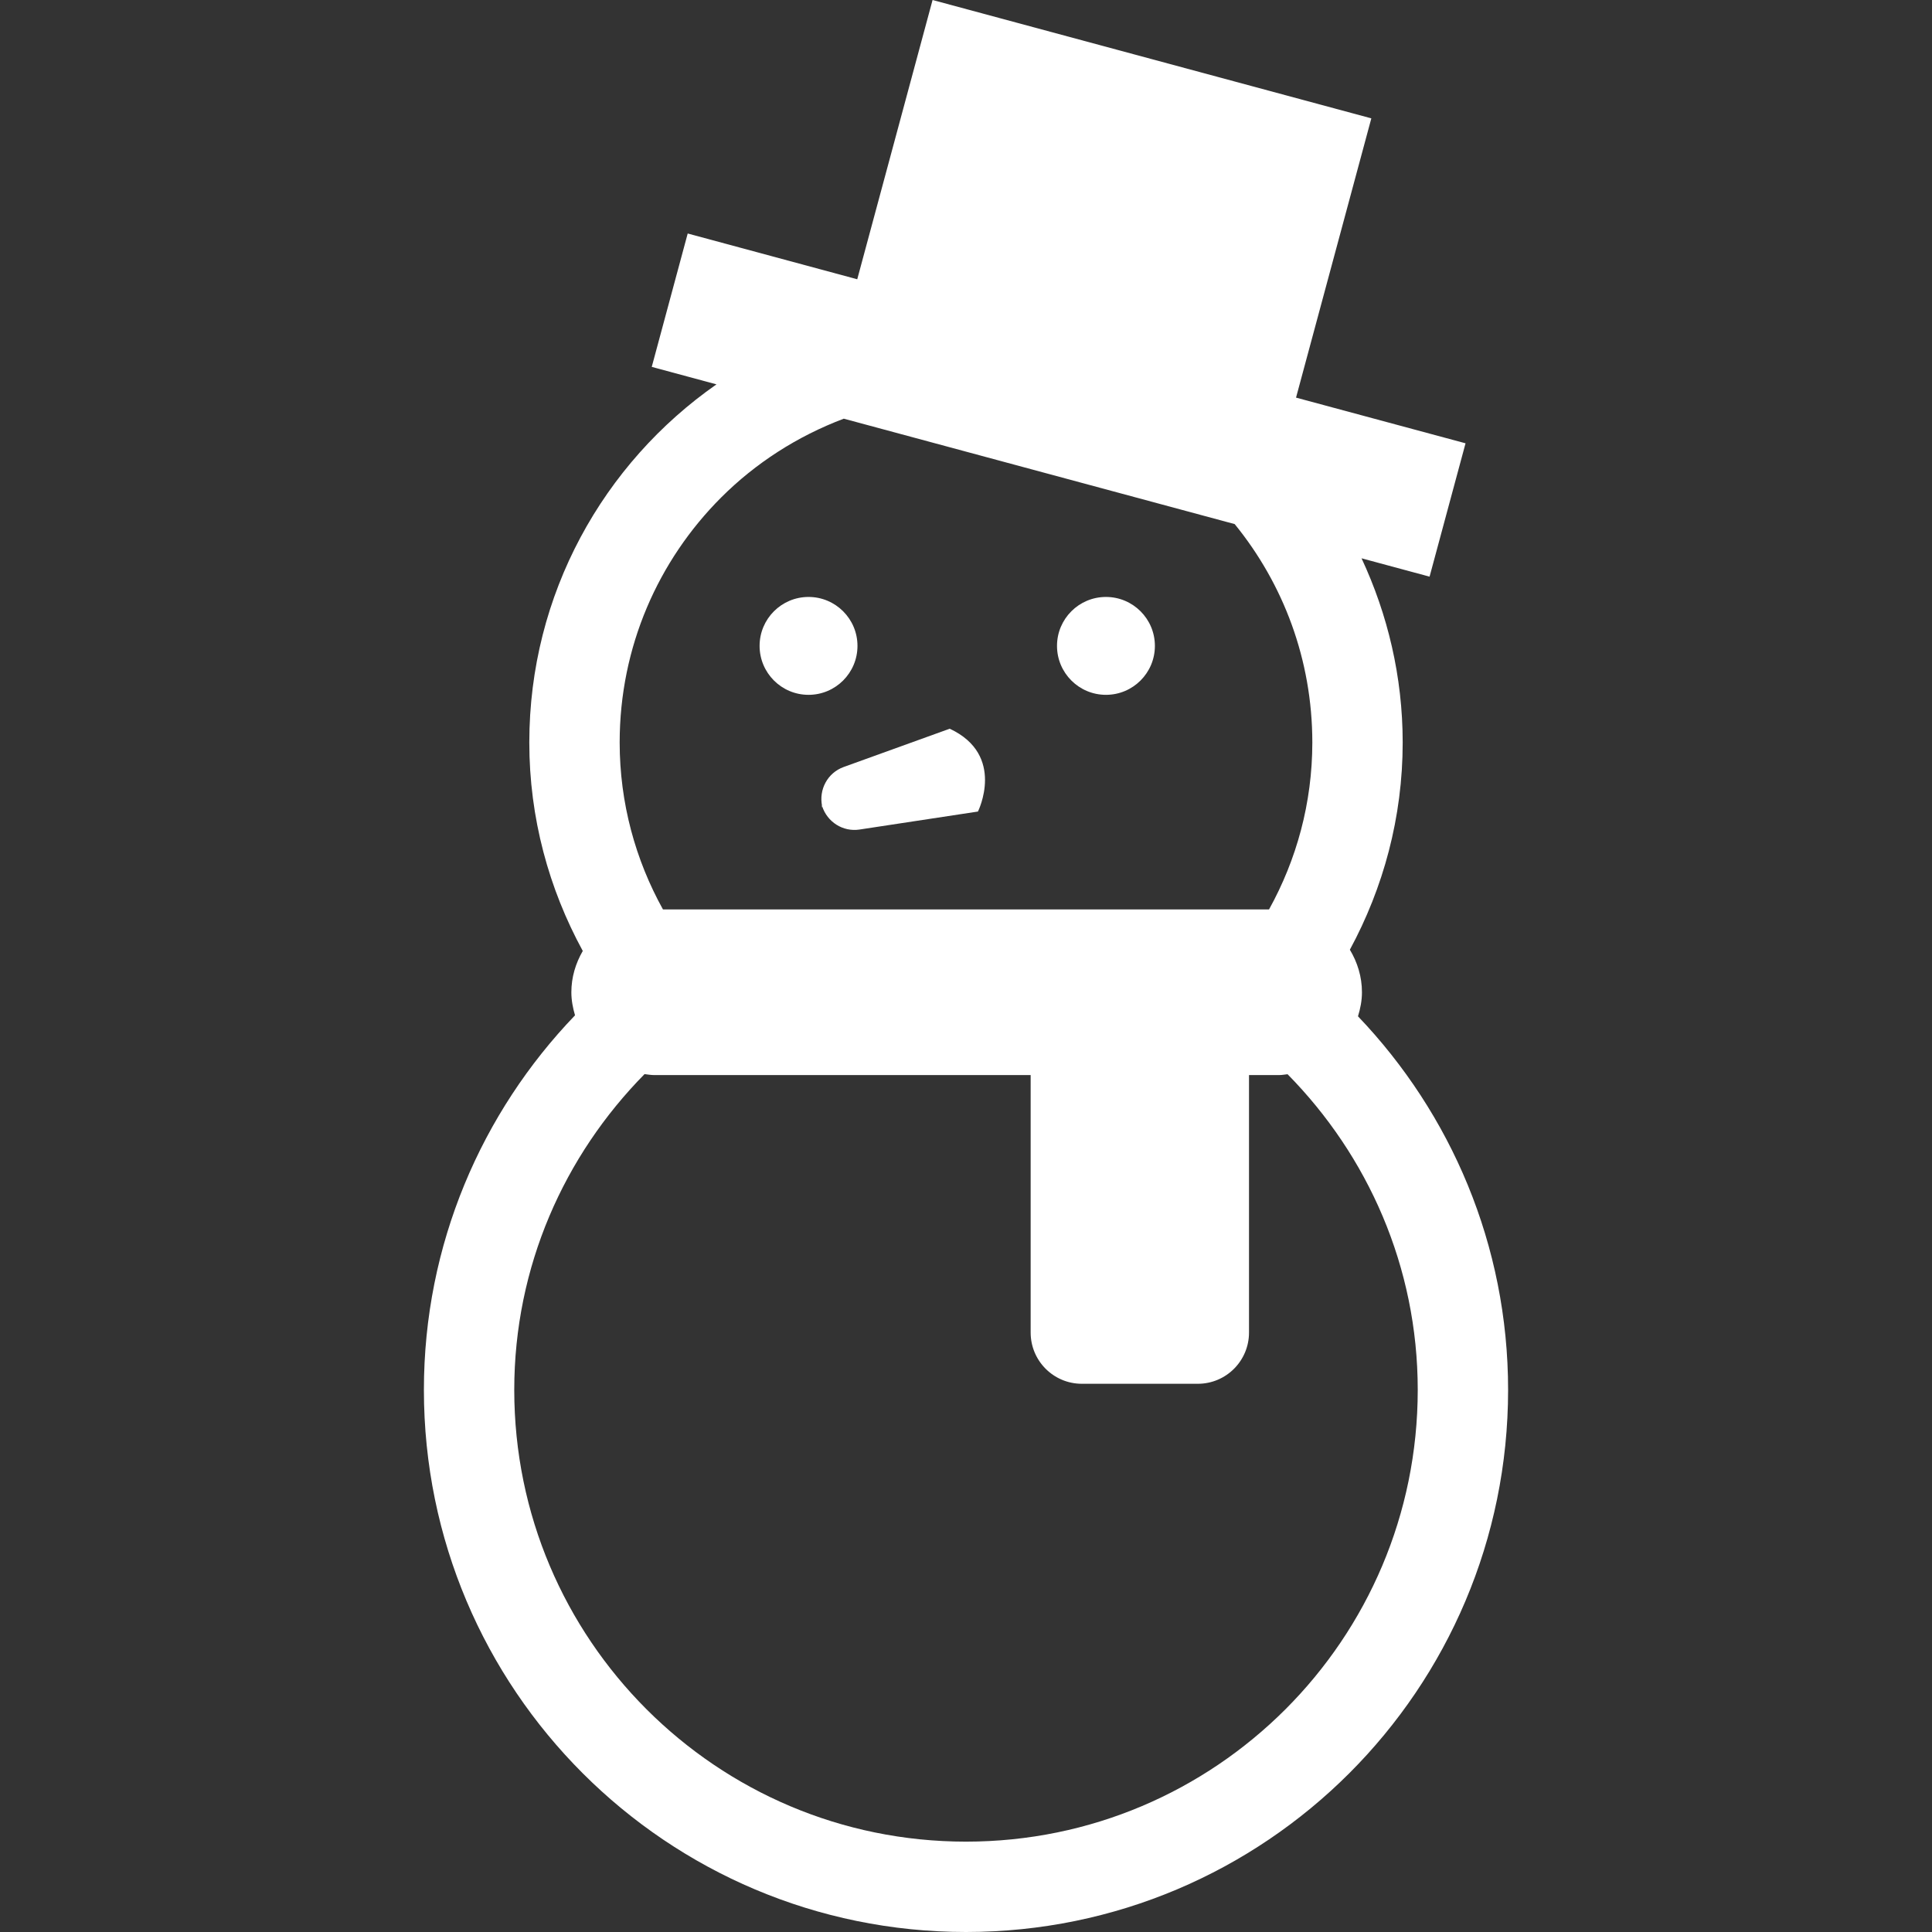 <!--?xml version="1.0" encoding="utf-8"?-->
<!-- Generator: Adobe Illustrator 18.1.1, SVG Export Plug-In . SVG Version: 6.00 Build 0)  -->

<svg version="1.1" id="_x32_" xmlns="http://www.w3.org/2000/svg" xmlns:xlink="http://www.w3.org/1999/xlink" x="0px" y="0px" viewBox="0 0 512 512" style="width: 256px; height: 256px; opacity: 1;" xml:space="preserve">
<rect x="0" y="0" width="512" height="512" fill="#333333" stroke="none"/>
<style type="text/css">
	.st0{fill:#4B4B4B;}
</style>
<g>
	<path class="st0" d="M359.88,269.332c0.623-2.026,1.052-4.138,1.052-6.376c0-4.139-1.216-7.966-3.204-11.271
		c8.855-16.361,13.999-35.052,13.999-54.936c-0.007-17.46-3.983-33.953-10.905-48.794l18.029,4.864l9.533-35.341l-44.921-12.105
		l19.954-74.009L247.14,0l-19.962,74.009L182.25,61.881l-9.529,35.348l17.152,4.63c-29.955,20.912-49.597,55.583-49.601,94.891
		c-0.004,20.016,5.199,38.824,14.171,55.263c-1.875,3.227-3.028,6.937-3.028,10.944c0,2.136,0.402,4.162,0.971,6.111
		c-24.736,25.753-40.053,60.704-40.049,99.271C112.345,447.687,176.65,511.993,255.994,512
		c79.349-0.007,143.654-64.313,143.669-143.661C399.663,329.912,384.464,295.07,359.88,269.332z M191.101,131.852
		c9.147-9.143,20.223-16.26,32.511-20.898l103.593,27.936c12.862,15.8,20.562,35.879,20.577,57.86
		c-0.007,16.096-4.2,31.132-11.473,44.257H175.691c-7.276-13.126-11.47-28.162-11.474-44.257
		C164.225,171.371,174.471,148.501,191.101,131.852z M340.651,452.988c-21.708,21.684-51.562,35.06-84.657,35.067
		c-33.091-0.007-62.949-13.383-84.648-35.067c-21.684-21.7-35.056-51.553-35.064-84.649c0.004-32.698,13.251-62.091,34.53-83.69
		c0.846,0.101,1.68,0.257,2.553,0.257h99.77v68.233c0,7.499,6.072,13.578,13.57,13.578h30.726c7.499,0,13.57-6.08,13.57-13.578
		v-68.233h7.982c0.764,0,1.489-0.149,2.237-0.226c21.256,21.598,34.491,50.976,34.498,83.658
		C375.703,401.435,362.336,431.288,340.651,452.988z" style="fill: rgb(255, 255, 255);"></path>
	<circle class="st0" cx="214.27" cy="171.168" r="12.97" style="fill: rgb(255, 255, 255);"></circle>
	<circle class="st0" cx="293.088" cy="171.168" r="12.97" style="fill: rgb(255, 255, 255);"></circle>
	<path class="st0" d="M217.906,214.116c-0.043-0.156,0-0.312-0.035-0.468c-0.047-0.156-0.16-0.273-0.202-0.43L217.906,214.116z" style="fill: rgb(255, 255, 255);"></path>
	<path class="st0" d="M217.871,213.649c1.36,4.186,5.499,6.858,9.907,6.188l31.388-4.77c0,0,7.483-14.966-7.483-21.95
		l-28.107,10.149C219.31,204.809,216.944,209.252,217.871,213.649z" style="fill: rgb(255, 255, 255);"></path>
</g>
</svg>
